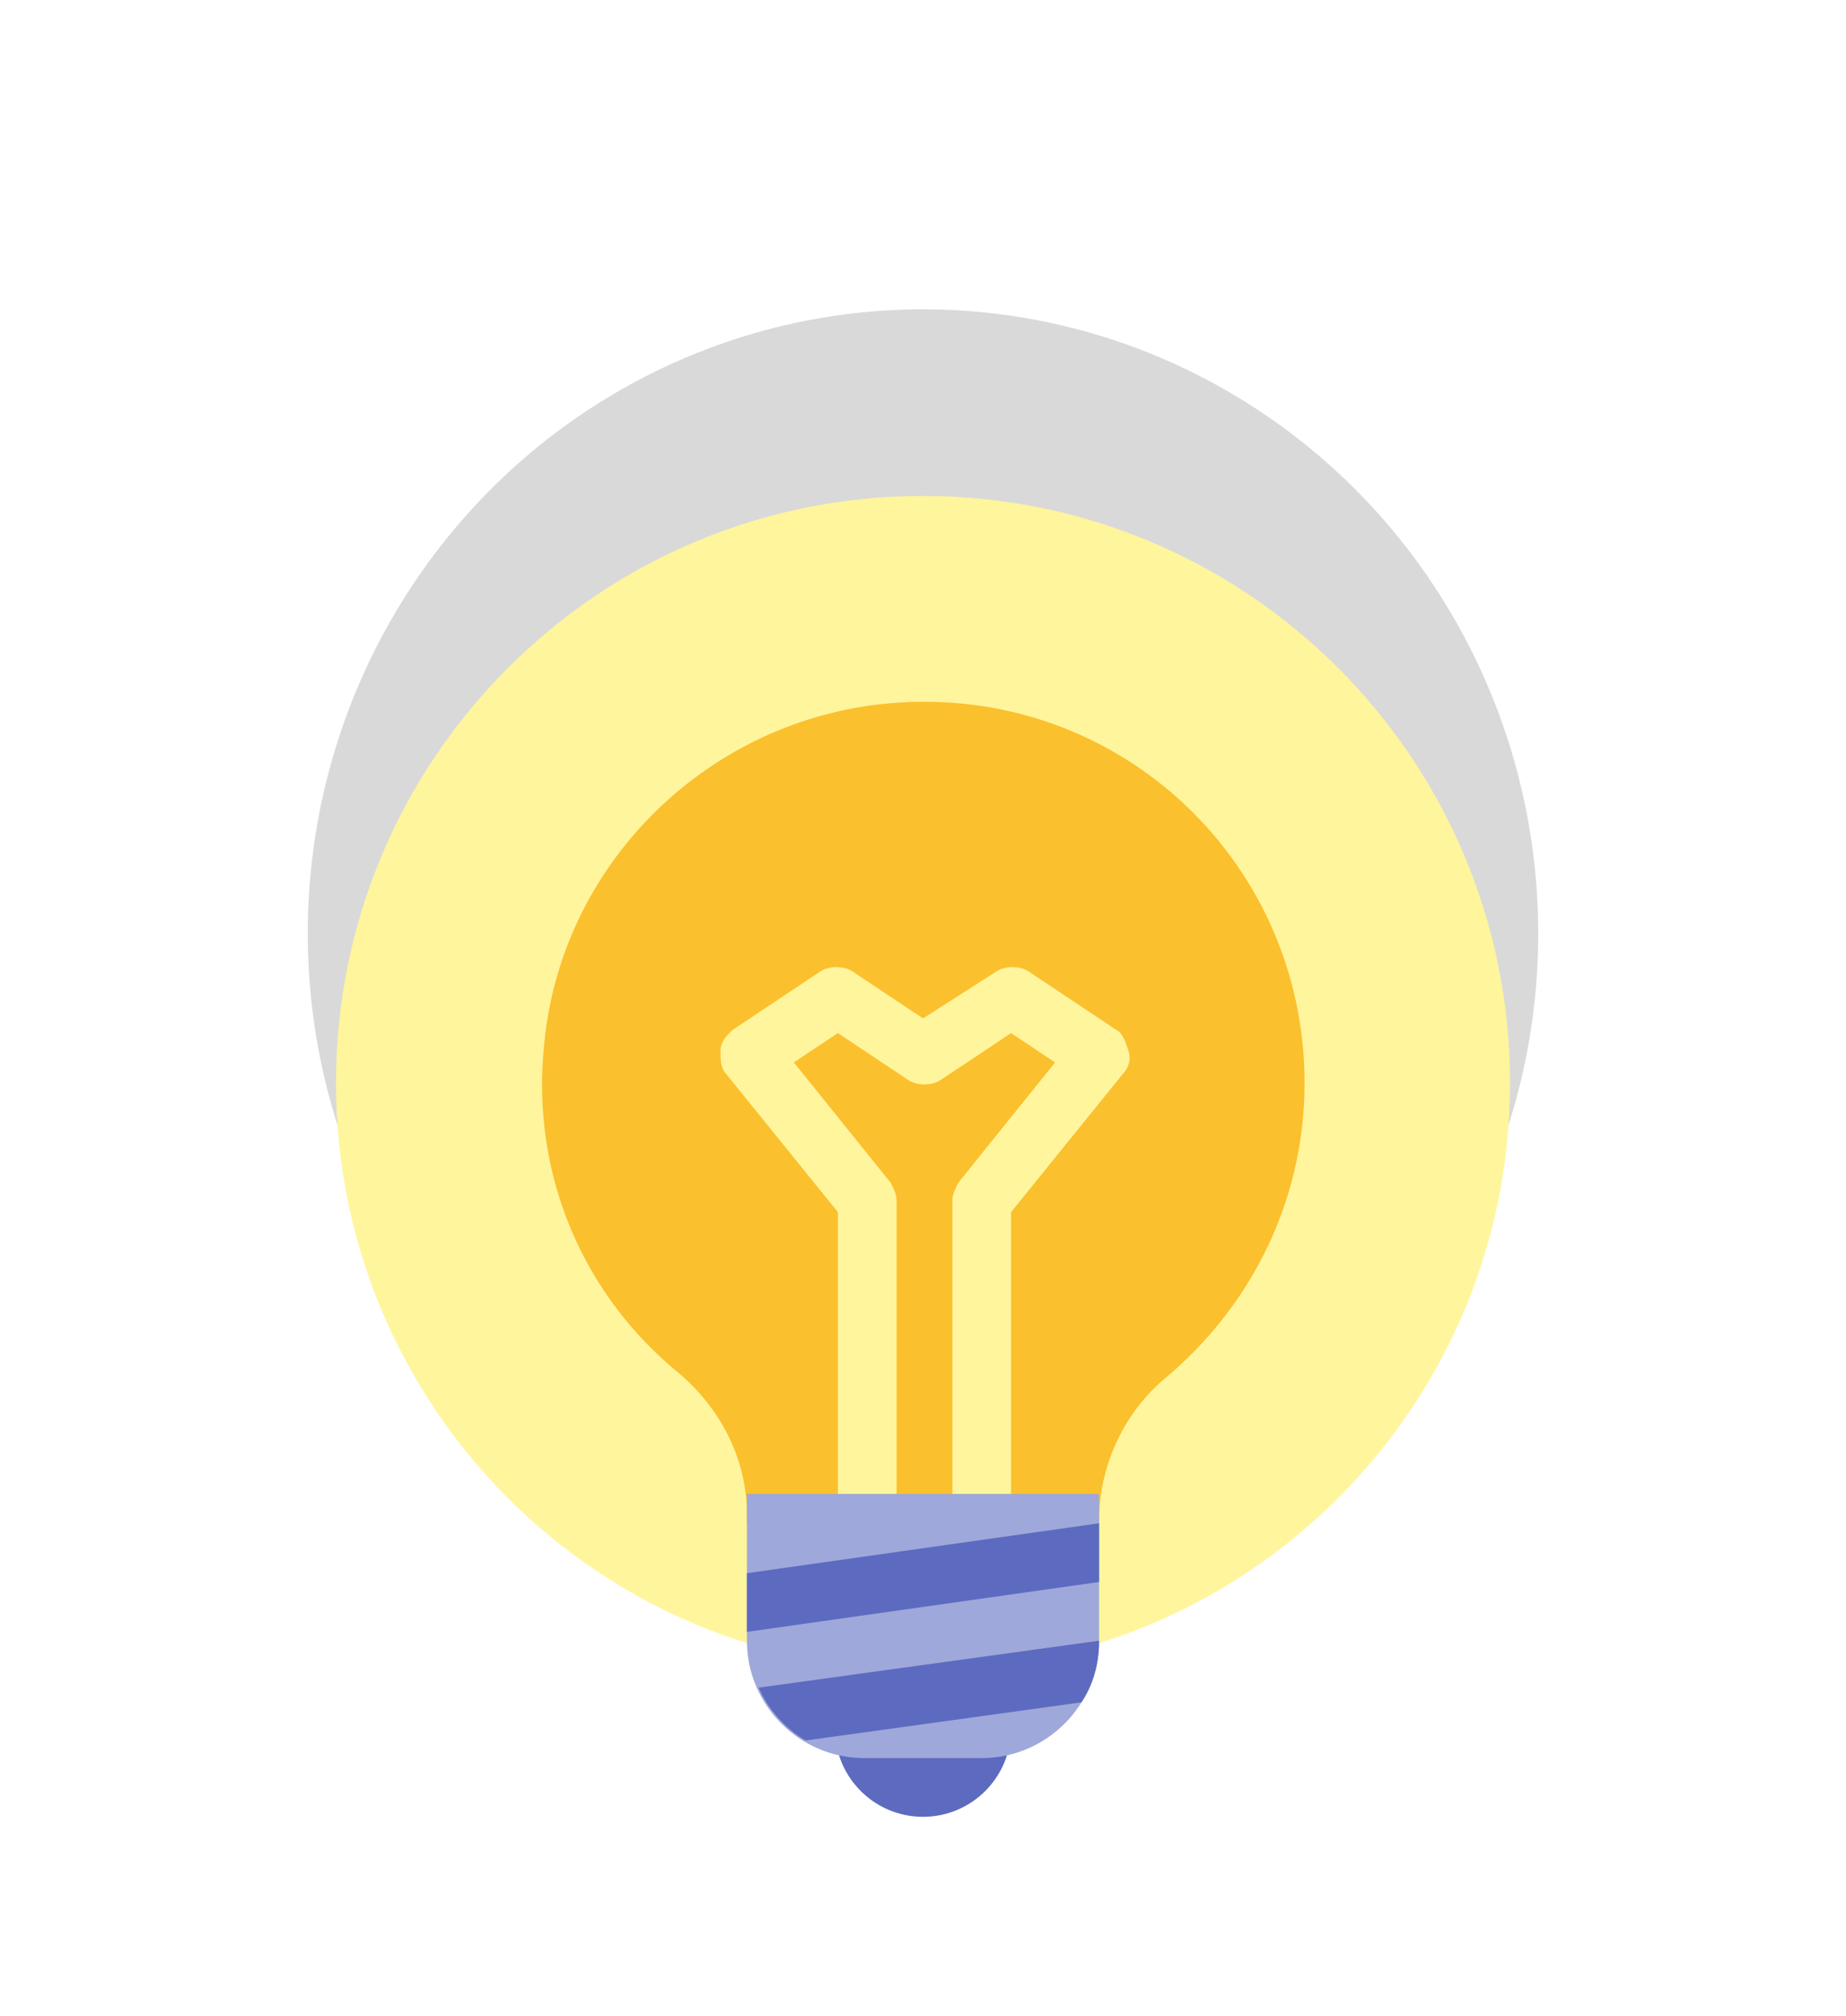 <svg width="76" height="83" viewBox="0 0 76 83" fill="none" xmlns="http://www.w3.org/2000/svg">
<g filter="url(#filter0_d_657_697)">
<ellipse cx="38" cy="40.43" rx="25.329" ry="25.696" fill="#D9D9D9"/>
</g>
<g filter="url(#filter1_d_657_697)">
<path d="M38 64.75C51.347 64.75 62.167 53.93 62.167 40.583C62.167 27.236 51.347 16.417 38 16.417C24.653 16.417 13.833 27.236 13.833 40.583C13.833 53.93 24.653 64.75 38 64.75Z" fill="#FFF59D"/>
<path d="M53.708 40.583C53.708 31.279 45.733 23.908 36.188 24.996C28.938 25.842 23.138 31.642 22.413 38.892C21.808 44.45 24.104 49.404 27.971 52.546C29.663 53.996 30.75 56.05 30.75 58.346V58.708H45.25V58.587C45.25 56.413 46.217 54.237 47.908 52.788C51.413 49.888 53.708 45.538 53.708 40.583Z" fill="#FBC02D"/>
<path d="M45.975 38.408L42.35 35.992C41.988 35.75 41.383 35.75 41.021 35.992L38 37.925L35.1 35.992C34.738 35.75 34.133 35.75 33.771 35.992L30.146 38.408C29.904 38.65 29.663 38.892 29.663 39.254C29.663 39.617 29.663 39.979 29.904 40.221L34.496 45.9V58.708H36.913V45.417C36.913 45.175 36.792 44.933 36.671 44.692L32.683 39.737L34.496 38.529L37.396 40.462C37.758 40.704 38.363 40.704 38.725 40.462L41.625 38.529L43.438 39.737L39.45 44.692C39.329 44.933 39.208 45.175 39.208 45.417V58.708H41.625V45.9L46.217 40.221C46.458 39.979 46.579 39.617 46.458 39.254C46.338 38.892 46.217 38.529 45.975 38.408Z" fill="#FFF59D"/>
<path d="M38 70.792C40.002 70.792 41.625 69.169 41.625 67.167C41.625 65.165 40.002 63.542 38 63.542C35.998 63.542 34.375 65.165 34.375 67.167C34.375 69.169 35.998 70.792 38 70.792Z" fill="#5C6BC0"/>
<path d="M40.417 68.375H35.583C32.925 68.375 30.75 66.2 30.75 63.542V57.5H45.25V63.542C45.25 66.2 43.075 68.375 40.417 68.375Z" fill="#9FA8DA"/>
<path d="M45.25 63.542L31.233 65.475C31.596 66.321 32.321 67.167 33.167 67.65L44.525 66.079C45.008 65.354 45.25 64.508 45.25 63.542ZM30.75 60.763V63.179L45.25 61.125V58.708L30.75 60.763Z" fill="#5C6BC0"/>
</g>
<defs>
<filter id="filter0_d_657_697" x="0.671" y="0.734" width="74.658" height="75.392" filterUnits="userSpaceOnUse" color-interpolation-filters="sRGB">
<feFlood flood-opacity="0" result="BackgroundImageFix"/>
<feColorMatrix in="SourceAlpha" type="matrix" values="0 0 0 0 0 0 0 0 0 0 0 0 0 0 0 0 0 0 127 0" result="hardAlpha"/>
<feMorphology radius="3" operator="erode" in="SourceAlpha" result="effect1_dropShadow_657_697"/>
<feOffset dy="-2"/>
<feGaussianBlur stdDeviation="7.5"/>
<feComposite in2="hardAlpha" operator="out"/>
<feColorMatrix type="matrix" values="0 0 0 0 0.984 0 0 0 0 0.753 0 0 0 0 0.176 0 0 0 1 0"/>
<feBlend mode="normal" in2="BackgroundImageFix" result="effect1_dropShadow_657_697"/>
<feBlend mode="normal" in="SourceGraphic" in2="effect1_dropShadow_657_697" result="shape"/>
</filter>
<filter id="filter1_d_657_697" x="1" y="10" width="74" height="74" filterUnits="userSpaceOnUse" color-interpolation-filters="sRGB">
<feFlood flood-opacity="0" result="BackgroundImageFix"/>
<feColorMatrix in="SourceAlpha" type="matrix" values="0 0 0 0 0 0 0 0 0 0 0 0 0 0 0 0 0 0 127 0" result="hardAlpha"/>
<feOffset dy="4"/>
<feGaussianBlur stdDeviation="4"/>
<feComposite in2="hardAlpha" operator="out"/>
<feColorMatrix type="matrix" values="0 0 0 0 0 0 0 0 0 0 0 0 0 0 0 0 0 0 0.25 0"/>
<feBlend mode="normal" in2="BackgroundImageFix" result="effect1_dropShadow_657_697"/>
<feBlend mode="normal" in="SourceGraphic" in2="effect1_dropShadow_657_697" result="shape"/>
</filter>
</defs>
</svg>
